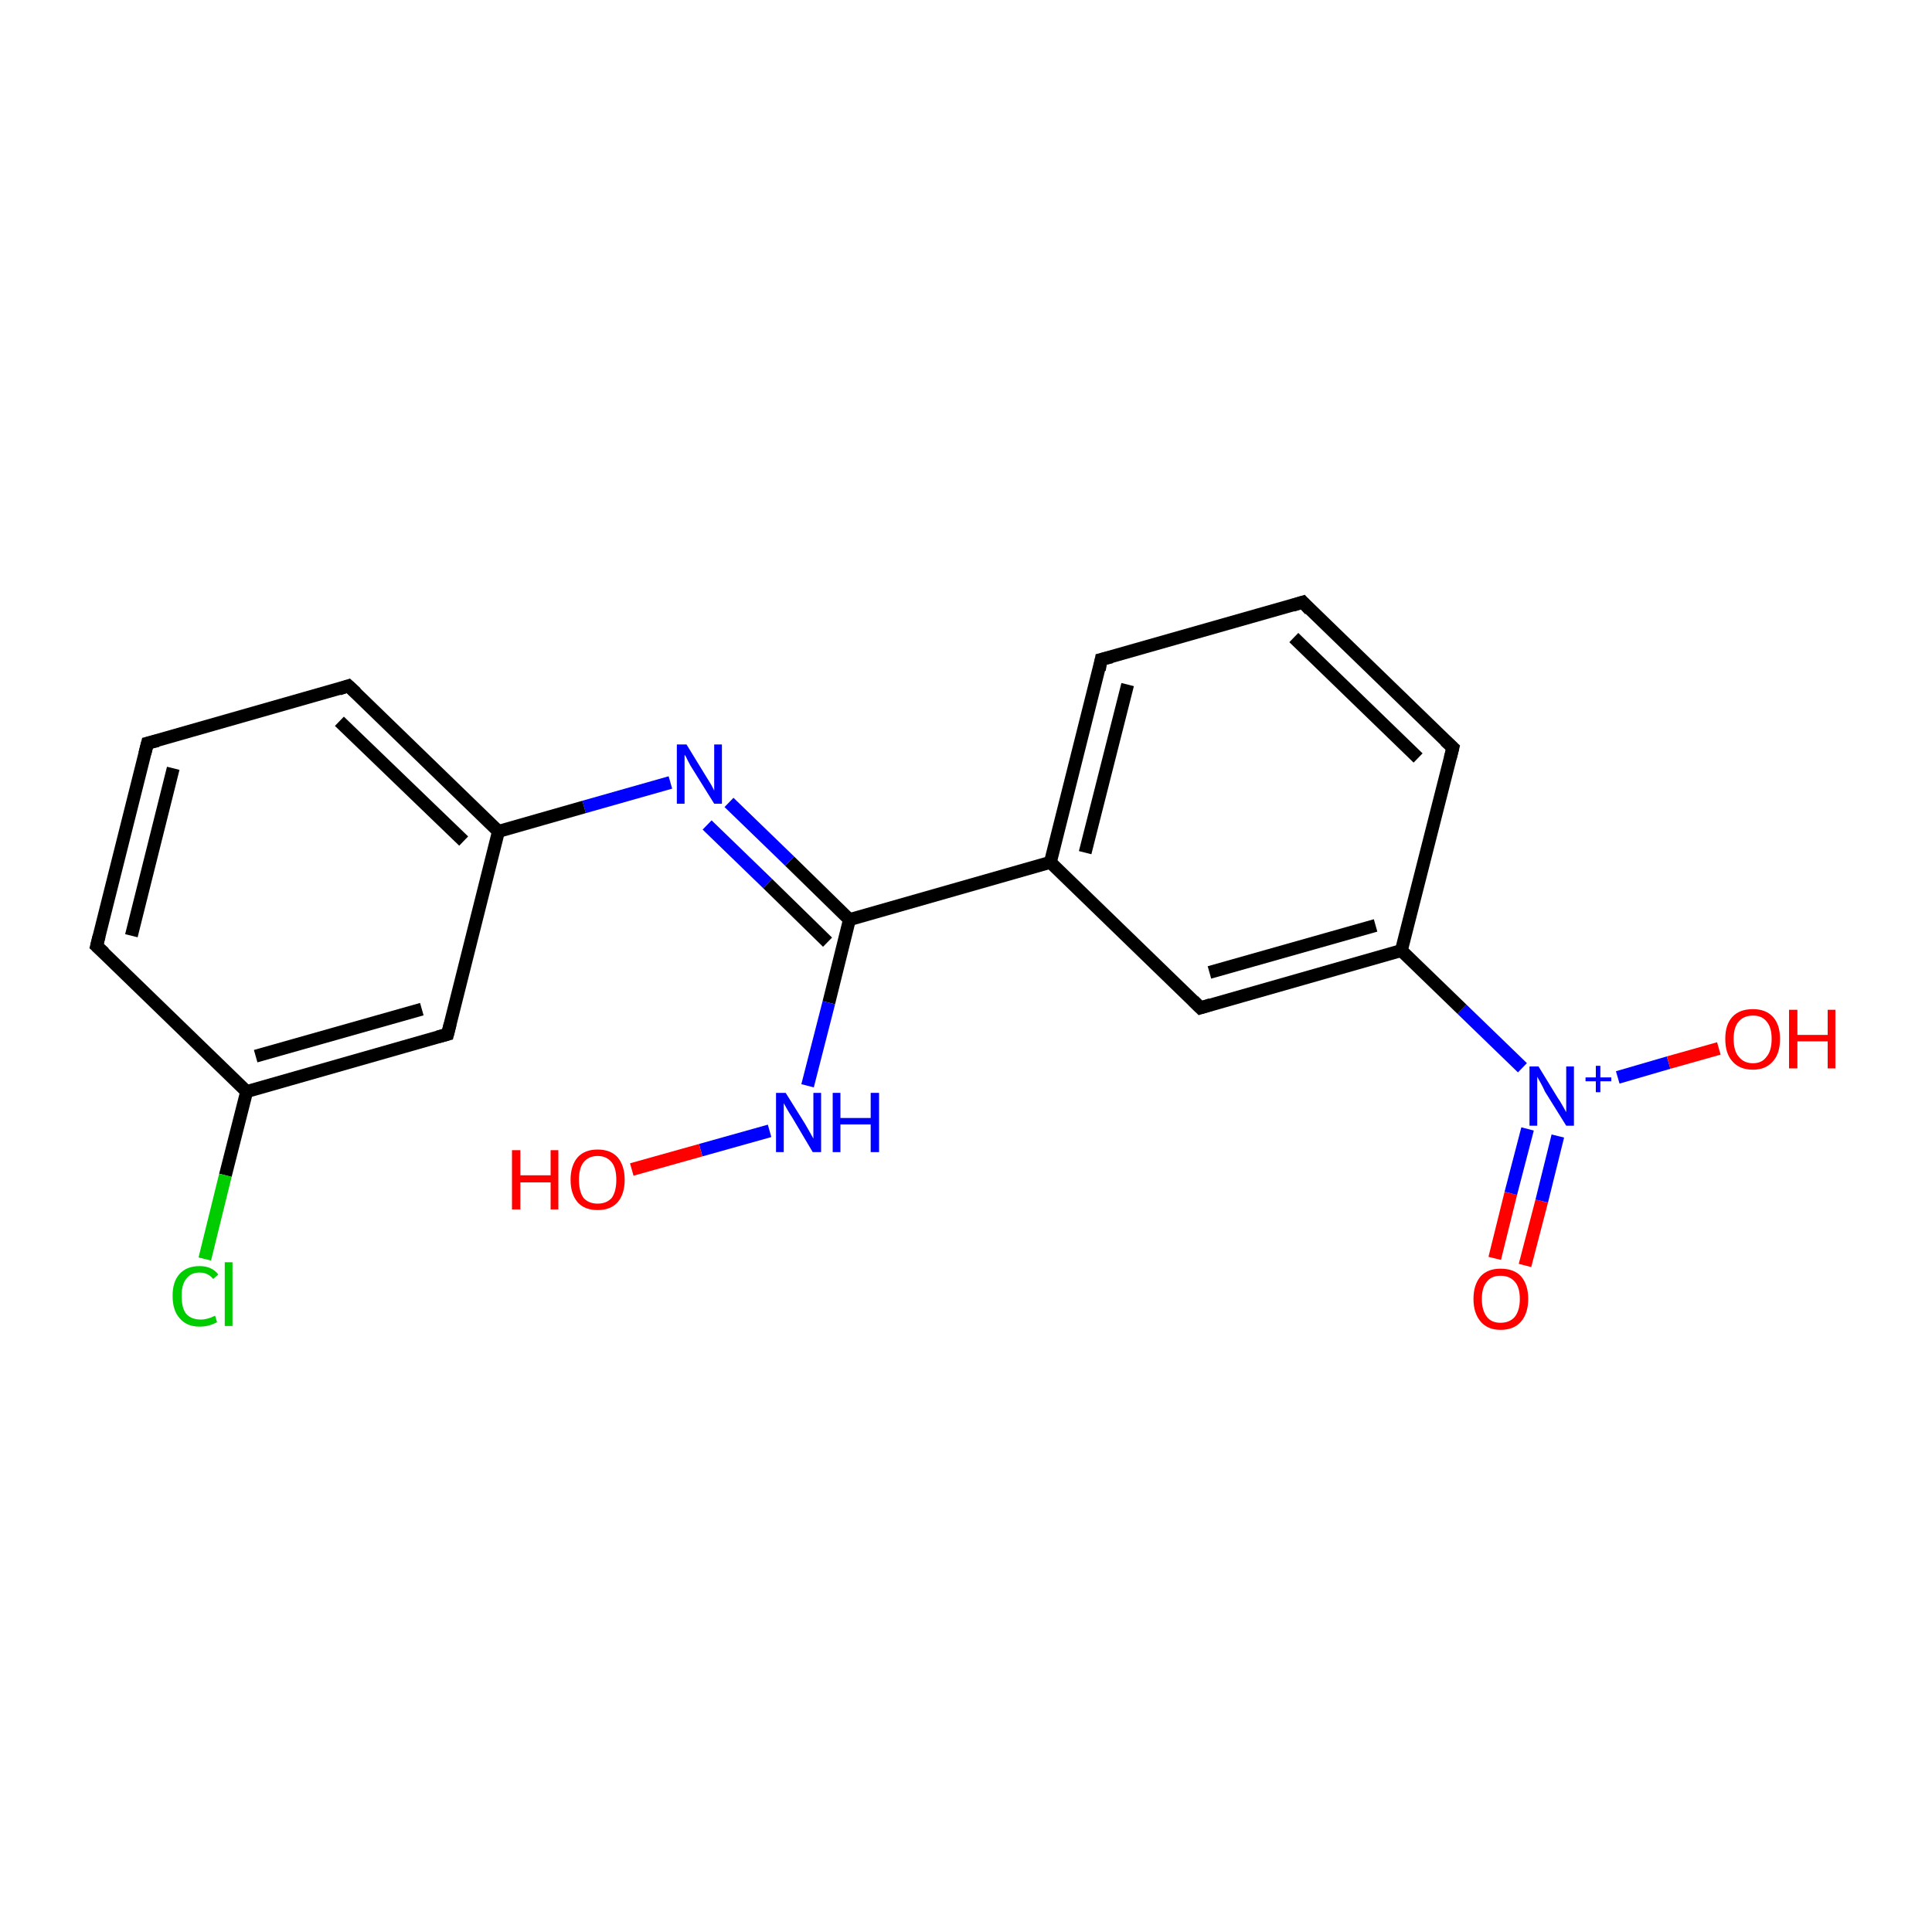 <?xml version='1.0' encoding='iso-8859-1'?>
<svg version='1.1' baseProfile='full'
              xmlns='http://www.w3.org/2000/svg'
                      xmlns:rdkit='http://www.rdkit.org/xml'
                      xmlns:xlink='http://www.w3.org/1999/xlink'
                  xml:space='preserve'
width='300px' height='300px' viewBox='0 0 300 300'>
<!-- END OF HEADER -->
<rect style='opacity:1.0;fill:#FFFFFF;stroke:none' width='300.0' height='300.0' x='0.0' y='0.0'> </rect>
<path class='bond-0 atom-0 atom-1' d='M 232.1,195.4 L 234.6,185.3' style='fill:none;fill-rule:evenodd;stroke:#FF0000;stroke-width:2.0px;stroke-linecap:butt;stroke-linejoin:miter;stroke-opacity:1' />
<path class='bond-0 atom-0 atom-1' d='M 234.6,185.3 L 237.2,175.3' style='fill:none;fill-rule:evenodd;stroke:#0000FF;stroke-width:2.0px;stroke-linecap:butt;stroke-linejoin:miter;stroke-opacity:1' />
<path class='bond-0 atom-0 atom-1' d='M 236.8,196.5 L 239.4,186.5' style='fill:none;fill-rule:evenodd;stroke:#FF0000;stroke-width:2.0px;stroke-linecap:butt;stroke-linejoin:miter;stroke-opacity:1' />
<path class='bond-0 atom-0 atom-1' d='M 239.4,186.5 L 241.9,176.4' style='fill:none;fill-rule:evenodd;stroke:#0000FF;stroke-width:2.0px;stroke-linecap:butt;stroke-linejoin:miter;stroke-opacity:1' />
<path class='bond-1 atom-1 atom-2' d='M 251.2,167.3 L 259.1,165.0' style='fill:none;fill-rule:evenodd;stroke:#0000FF;stroke-width:2.0px;stroke-linecap:butt;stroke-linejoin:miter;stroke-opacity:1' />
<path class='bond-1 atom-1 atom-2' d='M 259.1,165.0 L 266.9,162.8' style='fill:none;fill-rule:evenodd;stroke:#FF0000;stroke-width:2.0px;stroke-linecap:butt;stroke-linejoin:miter;stroke-opacity:1' />
<path class='bond-2 atom-1 atom-3' d='M 236.4,165.8 L 227.0,156.7' style='fill:none;fill-rule:evenodd;stroke:#0000FF;stroke-width:2.0px;stroke-linecap:butt;stroke-linejoin:miter;stroke-opacity:1' />
<path class='bond-2 atom-1 atom-3' d='M 227.0,156.7 L 217.6,147.6' style='fill:none;fill-rule:evenodd;stroke:#000000;stroke-width:2.0px;stroke-linecap:butt;stroke-linejoin:miter;stroke-opacity:1' />
<path class='bond-3 atom-3 atom-4' d='M 217.6,147.6 L 186.4,156.5' style='fill:none;fill-rule:evenodd;stroke:#000000;stroke-width:2.0px;stroke-linecap:butt;stroke-linejoin:miter;stroke-opacity:1' />
<path class='bond-3 atom-3 atom-4' d='M 213.6,143.7 L 187.8,151.0' style='fill:none;fill-rule:evenodd;stroke:#000000;stroke-width:2.0px;stroke-linecap:butt;stroke-linejoin:miter;stroke-opacity:1' />
<path class='bond-4 atom-3 atom-8' d='M 217.6,147.6 L 225.6,116.1' style='fill:none;fill-rule:evenodd;stroke:#000000;stroke-width:2.0px;stroke-linecap:butt;stroke-linejoin:miter;stroke-opacity:1' />
<path class='bond-5 atom-4 atom-5' d='M 186.4,156.5 L 163.1,133.9' style='fill:none;fill-rule:evenodd;stroke:#000000;stroke-width:2.0px;stroke-linecap:butt;stroke-linejoin:miter;stroke-opacity:1' />
<path class='bond-6 atom-5 atom-6' d='M 163.1,133.9 L 171.0,102.4' style='fill:none;fill-rule:evenodd;stroke:#000000;stroke-width:2.0px;stroke-linecap:butt;stroke-linejoin:miter;stroke-opacity:1' />
<path class='bond-6 atom-5 atom-6' d='M 168.5,132.4 L 175.1,106.3' style='fill:none;fill-rule:evenodd;stroke:#000000;stroke-width:2.0px;stroke-linecap:butt;stroke-linejoin:miter;stroke-opacity:1' />
<path class='bond-7 atom-5 atom-9' d='M 163.1,133.9 L 131.9,142.8' style='fill:none;fill-rule:evenodd;stroke:#000000;stroke-width:2.0px;stroke-linecap:butt;stroke-linejoin:miter;stroke-opacity:1' />
<path class='bond-8 atom-6 atom-7' d='M 171.0,102.4 L 202.3,93.5' style='fill:none;fill-rule:evenodd;stroke:#000000;stroke-width:2.0px;stroke-linecap:butt;stroke-linejoin:miter;stroke-opacity:1' />
<path class='bond-9 atom-7 atom-8' d='M 202.3,93.5 L 225.6,116.1' style='fill:none;fill-rule:evenodd;stroke:#000000;stroke-width:2.0px;stroke-linecap:butt;stroke-linejoin:miter;stroke-opacity:1' />
<path class='bond-9 atom-7 atom-8' d='M 200.9,99.0 L 220.2,117.7' style='fill:none;fill-rule:evenodd;stroke:#000000;stroke-width:2.0px;stroke-linecap:butt;stroke-linejoin:miter;stroke-opacity:1' />
<path class='bond-10 atom-9 atom-10' d='M 131.9,142.8 L 122.6,133.7' style='fill:none;fill-rule:evenodd;stroke:#000000;stroke-width:2.0px;stroke-linecap:butt;stroke-linejoin:miter;stroke-opacity:1' />
<path class='bond-10 atom-9 atom-10' d='M 122.6,133.7 L 113.2,124.6' style='fill:none;fill-rule:evenodd;stroke:#0000FF;stroke-width:2.0px;stroke-linecap:butt;stroke-linejoin:miter;stroke-opacity:1' />
<path class='bond-10 atom-9 atom-10' d='M 128.5,146.3 L 119.2,137.2' style='fill:none;fill-rule:evenodd;stroke:#000000;stroke-width:2.0px;stroke-linecap:butt;stroke-linejoin:miter;stroke-opacity:1' />
<path class='bond-10 atom-9 atom-10' d='M 119.2,137.2 L 109.8,128.1' style='fill:none;fill-rule:evenodd;stroke:#0000FF;stroke-width:2.0px;stroke-linecap:butt;stroke-linejoin:miter;stroke-opacity:1' />
<path class='bond-11 atom-9 atom-18' d='M 131.9,142.8 L 128.7,155.7' style='fill:none;fill-rule:evenodd;stroke:#000000;stroke-width:2.0px;stroke-linecap:butt;stroke-linejoin:miter;stroke-opacity:1' />
<path class='bond-11 atom-9 atom-18' d='M 128.7,155.7 L 125.4,168.6' style='fill:none;fill-rule:evenodd;stroke:#0000FF;stroke-width:2.0px;stroke-linecap:butt;stroke-linejoin:miter;stroke-opacity:1' />
<path class='bond-12 atom-10 atom-11' d='M 104.1,121.5 L 90.7,125.3' style='fill:none;fill-rule:evenodd;stroke:#0000FF;stroke-width:2.0px;stroke-linecap:butt;stroke-linejoin:miter;stroke-opacity:1' />
<path class='bond-12 atom-10 atom-11' d='M 90.7,125.3 L 77.4,129.1' style='fill:none;fill-rule:evenodd;stroke:#000000;stroke-width:2.0px;stroke-linecap:butt;stroke-linejoin:miter;stroke-opacity:1' />
<path class='bond-13 atom-11 atom-12' d='M 77.4,129.1 L 54.1,106.5' style='fill:none;fill-rule:evenodd;stroke:#000000;stroke-width:2.0px;stroke-linecap:butt;stroke-linejoin:miter;stroke-opacity:1' />
<path class='bond-13 atom-11 atom-12' d='M 72.0,130.6 L 52.7,112.0' style='fill:none;fill-rule:evenodd;stroke:#000000;stroke-width:2.0px;stroke-linecap:butt;stroke-linejoin:miter;stroke-opacity:1' />
<path class='bond-14 atom-11 atom-16' d='M 77.4,129.1 L 69.5,160.6' style='fill:none;fill-rule:evenodd;stroke:#000000;stroke-width:2.0px;stroke-linecap:butt;stroke-linejoin:miter;stroke-opacity:1' />
<path class='bond-15 atom-12 atom-13' d='M 54.1,106.5 L 22.9,115.4' style='fill:none;fill-rule:evenodd;stroke:#000000;stroke-width:2.0px;stroke-linecap:butt;stroke-linejoin:miter;stroke-opacity:1' />
<path class='bond-16 atom-13 atom-14' d='M 22.9,115.4 L 15.0,146.9' style='fill:none;fill-rule:evenodd;stroke:#000000;stroke-width:2.0px;stroke-linecap:butt;stroke-linejoin:miter;stroke-opacity:1' />
<path class='bond-16 atom-13 atom-14' d='M 26.9,119.3 L 20.4,145.3' style='fill:none;fill-rule:evenodd;stroke:#000000;stroke-width:2.0px;stroke-linecap:butt;stroke-linejoin:miter;stroke-opacity:1' />
<path class='bond-17 atom-14 atom-15' d='M 15.0,146.9 L 38.3,169.5' style='fill:none;fill-rule:evenodd;stroke:#000000;stroke-width:2.0px;stroke-linecap:butt;stroke-linejoin:miter;stroke-opacity:1' />
<path class='bond-18 atom-15 atom-16' d='M 38.3,169.5 L 69.5,160.6' style='fill:none;fill-rule:evenodd;stroke:#000000;stroke-width:2.0px;stroke-linecap:butt;stroke-linejoin:miter;stroke-opacity:1' />
<path class='bond-18 atom-15 atom-16' d='M 39.7,164.0 L 65.5,156.7' style='fill:none;fill-rule:evenodd;stroke:#000000;stroke-width:2.0px;stroke-linecap:butt;stroke-linejoin:miter;stroke-opacity:1' />
<path class='bond-19 atom-15 atom-17' d='M 38.3,169.5 L 35.0,182.5' style='fill:none;fill-rule:evenodd;stroke:#000000;stroke-width:2.0px;stroke-linecap:butt;stroke-linejoin:miter;stroke-opacity:1' />
<path class='bond-19 atom-15 atom-17' d='M 35.0,182.5 L 31.8,195.5' style='fill:none;fill-rule:evenodd;stroke:#00CC00;stroke-width:2.0px;stroke-linecap:butt;stroke-linejoin:miter;stroke-opacity:1' />
<path class='bond-20 atom-18 atom-19' d='M 119.5,175.6 L 108.8,178.6' style='fill:none;fill-rule:evenodd;stroke:#0000FF;stroke-width:2.0px;stroke-linecap:butt;stroke-linejoin:miter;stroke-opacity:1' />
<path class='bond-20 atom-18 atom-19' d='M 108.8,178.6 L 98.1,181.6' style='fill:none;fill-rule:evenodd;stroke:#FF0000;stroke-width:2.0px;stroke-linecap:butt;stroke-linejoin:miter;stroke-opacity:1' />
<path d='M 188.0,156.0 L 186.4,156.5 L 185.3,155.4' style='fill:none;stroke:#000000;stroke-width:2.0px;stroke-linecap:butt;stroke-linejoin:miter;stroke-opacity:1;' />
<path d='M 170.7,104.0 L 171.0,102.4 L 172.6,102.0' style='fill:none;stroke:#000000;stroke-width:2.0px;stroke-linecap:butt;stroke-linejoin:miter;stroke-opacity:1;' />
<path d='M 200.7,94.0 L 202.3,93.5 L 203.4,94.7' style='fill:none;stroke:#000000;stroke-width:2.0px;stroke-linecap:butt;stroke-linejoin:miter;stroke-opacity:1;' />
<path d='M 225.2,117.7 L 225.6,116.1 L 224.4,115.0' style='fill:none;stroke:#000000;stroke-width:2.0px;stroke-linecap:butt;stroke-linejoin:miter;stroke-opacity:1;' />
<path d='M 55.3,107.6 L 54.1,106.5 L 52.6,107.0' style='fill:none;stroke:#000000;stroke-width:2.0px;stroke-linecap:butt;stroke-linejoin:miter;stroke-opacity:1;' />
<path d='M 24.5,115.0 L 22.9,115.4 L 22.5,117.0' style='fill:none;stroke:#000000;stroke-width:2.0px;stroke-linecap:butt;stroke-linejoin:miter;stroke-opacity:1;' />
<path d='M 15.4,145.3 L 15.0,146.9 L 16.2,148.0' style='fill:none;stroke:#000000;stroke-width:2.0px;stroke-linecap:butt;stroke-linejoin:miter;stroke-opacity:1;' />
<path d='M 69.9,159.0 L 69.5,160.6 L 68.0,161.0' style='fill:none;stroke:#000000;stroke-width:2.0px;stroke-linecap:butt;stroke-linejoin:miter;stroke-opacity:1;' />
<path class='atom-0' d='M 228.8 201.7
Q 228.8 199.5, 229.9 198.2
Q 231.0 197.0, 233.0 197.0
Q 235.1 197.0, 236.2 198.2
Q 237.3 199.5, 237.3 201.7
Q 237.3 203.9, 236.2 205.2
Q 235.1 206.5, 233.0 206.5
Q 231.0 206.5, 229.9 205.2
Q 228.8 203.9, 228.8 201.7
M 233.0 205.4
Q 234.4 205.4, 235.2 204.5
Q 236.0 203.5, 236.0 201.7
Q 236.0 199.9, 235.2 199.0
Q 234.4 198.1, 233.0 198.1
Q 231.6 198.1, 230.9 199.0
Q 230.1 199.9, 230.1 201.7
Q 230.1 203.5, 230.9 204.5
Q 231.6 205.4, 233.0 205.4
' fill='#FF0000'/>
<path class='atom-1' d='M 238.9 165.6
L 241.9 170.5
Q 242.2 170.9, 242.7 171.8
Q 243.2 172.7, 243.2 172.7
L 243.2 165.6
L 244.4 165.6
L 244.4 174.8
L 243.2 174.8
L 239.9 169.5
Q 239.6 168.8, 239.2 168.1
Q 238.8 167.4, 238.7 167.2
L 238.7 174.8
L 237.5 174.8
L 237.5 165.6
L 238.9 165.6
' fill='#0000FF'/>
<path class='atom-1' d='M 246.2 167.3
L 247.8 167.3
L 247.8 165.5
L 248.5 165.5
L 248.5 167.3
L 250.2 167.3
L 250.2 167.9
L 248.5 167.9
L 248.5 169.6
L 247.8 169.6
L 247.8 167.9
L 246.2 167.9
L 246.2 167.3
' fill='#0000FF'/>
<path class='atom-2' d='M 267.9 161.3
Q 267.9 159.1, 269.0 157.9
Q 270.1 156.7, 272.2 156.7
Q 274.2 156.7, 275.3 157.9
Q 276.4 159.1, 276.4 161.3
Q 276.4 163.6, 275.3 164.8
Q 274.2 166.1, 272.2 166.1
Q 270.1 166.1, 269.0 164.8
Q 267.9 163.6, 267.9 161.3
M 272.2 165.1
Q 273.6 165.1, 274.3 164.1
Q 275.1 163.2, 275.1 161.3
Q 275.1 159.5, 274.3 158.6
Q 273.6 157.7, 272.2 157.7
Q 270.8 157.7, 270.0 158.6
Q 269.2 159.5, 269.2 161.3
Q 269.2 163.2, 270.0 164.1
Q 270.8 165.1, 272.2 165.1
' fill='#FF0000'/>
<path class='atom-2' d='M 277.8 156.8
L 279.1 156.8
L 279.1 160.7
L 283.8 160.7
L 283.8 156.8
L 285.0 156.8
L 285.0 165.9
L 283.8 165.9
L 283.8 161.7
L 279.1 161.7
L 279.1 165.9
L 277.8 165.9
L 277.8 156.8
' fill='#FF0000'/>
<path class='atom-10' d='M 106.6 115.6
L 109.6 120.5
Q 109.9 121.0, 110.4 121.8
Q 110.9 122.7, 110.9 122.8
L 110.9 115.6
L 112.1 115.6
L 112.1 124.8
L 110.9 124.8
L 107.6 119.5
Q 107.2 118.9, 106.8 118.1
Q 106.5 117.4, 106.3 117.2
L 106.3 124.8
L 105.1 124.8
L 105.1 115.6
L 106.6 115.6
' fill='#0000FF'/>
<path class='atom-17' d='M 26.8 201.2
Q 26.8 199.0, 27.9 197.8
Q 29.0 196.6, 31.0 196.6
Q 32.9 196.6, 33.9 197.9
L 33.1 198.6
Q 32.3 197.6, 31.0 197.6
Q 29.6 197.6, 28.9 198.6
Q 28.2 199.5, 28.2 201.2
Q 28.2 203.1, 28.9 204.0
Q 29.7 204.9, 31.2 204.9
Q 32.2 204.9, 33.4 204.3
L 33.7 205.3
Q 33.2 205.6, 32.5 205.8
Q 31.8 206.0, 31.0 206.0
Q 29.0 206.0, 27.9 204.7
Q 26.8 203.5, 26.8 201.2
' fill='#00CC00'/>
<path class='atom-17' d='M 34.9 196.0
L 36.1 196.0
L 36.1 205.9
L 34.9 205.9
L 34.9 196.0
' fill='#00CC00'/>
<path class='atom-18' d='M 122.0 169.7
L 125.0 174.5
Q 125.3 175.0, 125.8 175.9
Q 126.3 176.8, 126.3 176.8
L 126.3 169.7
L 127.5 169.7
L 127.5 178.9
L 126.2 178.9
L 123.0 173.5
Q 122.6 172.9, 122.2 172.2
Q 121.8 171.5, 121.7 171.3
L 121.7 178.9
L 120.5 178.9
L 120.5 169.7
L 122.0 169.7
' fill='#0000FF'/>
<path class='atom-18' d='M 129.3 169.7
L 130.5 169.7
L 130.5 173.6
L 135.2 173.6
L 135.2 169.7
L 136.5 169.7
L 136.5 178.9
L 135.2 178.9
L 135.2 174.6
L 130.5 174.6
L 130.5 178.9
L 129.3 178.9
L 129.3 169.7
' fill='#0000FF'/>
<path class='atom-19' d='M 79.5 178.6
L 80.8 178.6
L 80.8 182.5
L 85.5 182.5
L 85.5 178.6
L 86.7 178.6
L 86.7 187.8
L 85.5 187.8
L 85.5 183.6
L 80.8 183.6
L 80.8 187.8
L 79.5 187.8
L 79.5 178.6
' fill='#FF0000'/>
<path class='atom-19' d='M 88.6 183.2
Q 88.6 181.0, 89.7 179.7
Q 90.8 178.5, 92.8 178.5
Q 94.8 178.5, 95.9 179.7
Q 97.0 181.0, 97.0 183.2
Q 97.0 185.4, 95.9 186.7
Q 94.8 187.9, 92.8 187.9
Q 90.8 187.9, 89.7 186.7
Q 88.6 185.4, 88.6 183.2
M 92.8 186.9
Q 94.2 186.9, 95.0 186.0
Q 95.7 185.0, 95.7 183.2
Q 95.7 181.4, 95.0 180.5
Q 94.2 179.5, 92.8 179.5
Q 91.4 179.5, 90.6 180.5
Q 89.9 181.4, 89.9 183.2
Q 89.9 185.0, 90.6 186.0
Q 91.4 186.9, 92.8 186.9
' fill='#FF0000'/>
</svg>
